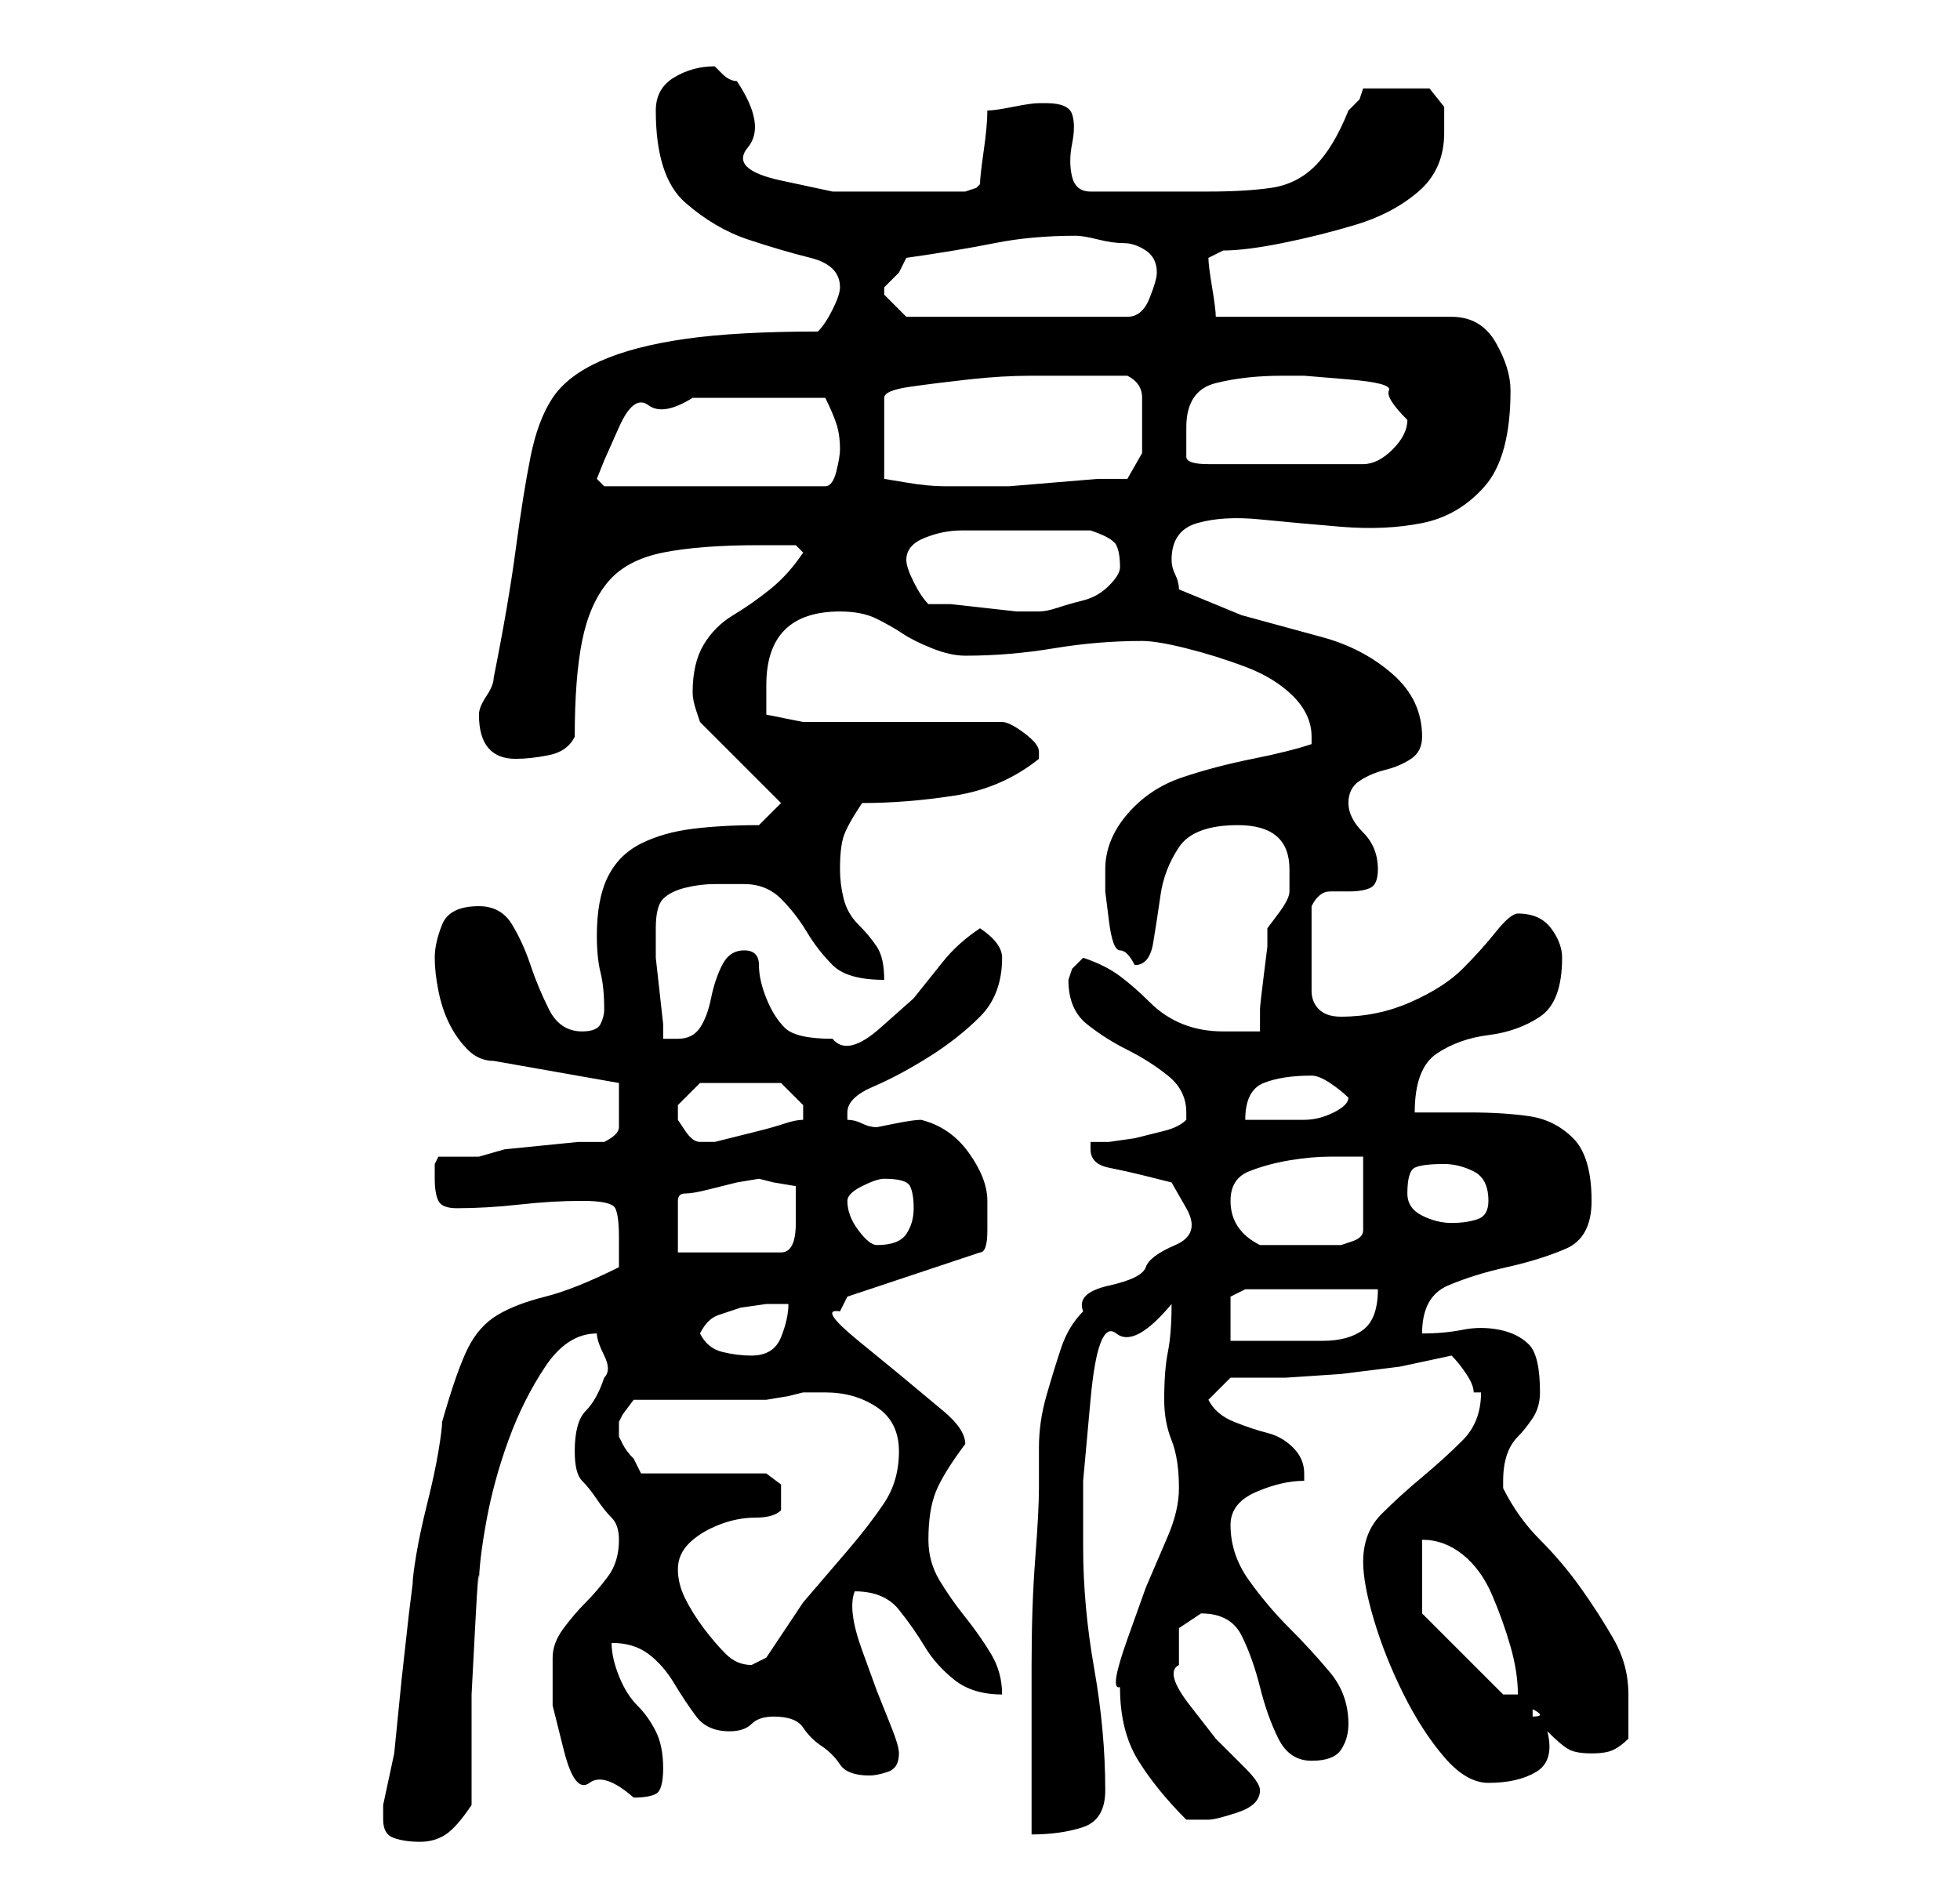 <?xml version="1.0" standalone="no"?>
<!DOCTYPE svg PUBLIC "-//W3C//DTD SVG 1.1//EN" "http://www.w3.org/Graphics/SVG/1.1/DTD/svg11.dtd" >
<svg xmlns="http://www.w3.org/2000/svg" xmlns:xlink="http://www.w3.org/1999/xlink" version="1.1" viewBox="-10 0 266 256">
   <path fill="currentColor"
d="M42 247q0 2 1.5 2.5t3.5 0.5t3.5 -1t3.5 -4v-5.5v-9.5t0.5 -9.5t0.5 -5.5q0 -3 1 -8.5t3 -11t5 -10t7 -4.5q0 1 1 3t0 3q-1 3 -2.5 4.5t-1.5 5.5q0 3 1 4t2 2.5t2 2.5t1 3q0 3 -1.5 5t-3 3.5t-3 3.5t-1.5 4v6.5t1.5 6t3.5 4.5t6 2q2 0 3 -0.5t1 -3.5t-1 -5t-2.5 -3.5
t-2.5 -4t-1 -4.5q3 0 5 1.5t3.5 4t3 4.5t4.5 2q2 0 3 -1t3 -1q3 0 4 1.5t2.5 2.5t2.5 2.5t4 1.5q1 0 2.5 -0.5t1.5 -2.5q0 -1 -1 -3.5l-2 -5t-2 -5.5t-1 -8q4 0 6 2.5t3.5 5t4 4.5t6.5 2q0 -3 -1.5 -5.5t-3.5 -5t-3.5 -5t-1.5 -5.5q0 -4 1 -6.5t4 -6.5q0 -2 -3 -4.5l-6 -5
t-5.5 -4.5t-2.5 -4l0.5 -1l0.5 -1l18 -6q1 0 1 -3v-4q0 -3 -2.5 -6.5t-6.5 -4.5q-1 0 -3.5 0.5l-2.5 0.5q-1 0 -2 -0.5t-2 -0.5v-1q0 -2 3.5 -3.5t7.5 -4t7 -5.5t3 -8q0 -2 -3 -4q-3 2 -5 4.5l-4 5t-4.5 4t-6.5 1.5q-5 0 -6.5 -1.5t-2.5 -4t-1 -4.5t-2 -2t-3 2t-1.5 4.5
t-1.5 4t-3 1.5h-2v-2t-0.5 -4.5t-0.5 -4.5v-3v-1q0 -3 1 -4t3 -1.5t4 -0.5h4q3 0 5 2t3.5 4.5t3.5 4.5t7 2q0 -3 -1 -4.5t-2.5 -3t-2 -3.5t-0.5 -4q0 -3 0.5 -4.5t2.5 -4.5q6 0 12.5 -1t11.5 -5v-1q0 -1 -2 -2.5t-3 -1.5h-27l-5 -1v-1.5v-2.5q0 -10 10 -10q3 0 5 1t3.5 2
t4 2t4.5 1q6 0 12 -1t12 -1q2 0 6 1t8 2.5t6.5 4t2.5 5.5v1q-3 1 -8 2t-9.5 2.5t-7.5 5t-3 7.5v3t0.5 4t1.5 4t2 2q2 0 2.5 -3t1 -6.5t2.5 -6.5t8 -3q7 0 7 6v3q0 1 -1.5 3l-1.5 2v2.5t-0.5 4t-0.5 4.5v3h-5q-3 0 -5.5 -1t-4.5 -3t-4 -3.5t-5 -2.5l-1.5 1.5t-0.5 1.5
q0 4 2.5 6t5.5 3.5t5.5 3.5t2.5 5v1q-1 1 -3 1.5l-4 1t-3.5 0.5h-2.5v1q0 2 2.5 2.5t4.5 1l4 1t2 3.5t-1.5 5t-4 3t-5 2.5t-3.5 3.5q-2 2 -3 5t-2 6.5t-1 7v5.5q0 3 -0.5 9.5t-0.5 14.5v14v9q4 0 7 -1t3 -5q0 -8 -1.5 -16.5t-1.5 -16.5v-9t1 -11t3.5 -9t7.5 -4q0 4 -0.5 6.5
t-0.5 6.5q0 3 1 5.5t1 6.5q0 3 -1.5 6.5l-3 7t-2.5 7t-1 6.5q0 6 2.5 10t6.5 8h3q1 0 4 -1t3 -3q0 -1 -2 -3l-4 -4t-3.5 -4.5t-1.5 -5.5v-5t3 -2q4 0 5.5 3t2.5 7t2.5 7t4.5 3t4 -1.5t1 -3.5q0 -4 -2.5 -7t-5.5 -6t-5.5 -6.5t-2.5 -7.5q0 -3 3.5 -4.5t6.5 -1.5v-0.5v-0.5
q0 -2 -1.5 -3.5t-3.5 -2t-4.5 -1.5t-3.5 -3l3 -3h7.5t7.5 -0.5l8 -1t7 -1.5q1 1 2 2.5t1 2.5h1v0q0 4 -2.5 6.5t-5.5 5t-5.5 5t-2.5 6.5q0 3 1.5 8t4 10t5.5 8.5t6 3.5q4 0 6.5 -1.5t1.5 -5.5q2 2 3 2.5t3 0.5t3 -0.5t2 -1.5v-3v-3q0 -4 -2 -7.5t-4.5 -7t-5.5 -6.5t-5 -7v0
v-1q0 -2 0.5 -3.5t1.5 -2.5t2 -2.5t1 -3.5q0 -5 -1.5 -6.5t-4 -2t-5 0t-5.5 0.5q0 -5 3.5 -6.5t8 -2.5t8 -2.5t3.5 -6.5q0 -6 -2.5 -8.5t-6 -3t-8 -0.5h-7.5q0 -6 3 -8t7 -2.5t7 -2.5t3 -8q0 -2 -1.5 -4t-4.5 -2q-1 0 -3 2.5t-4.5 5t-7 4.5t-9.5 2q-2 0 -3 -1t-1 -2.5v-3
v-2.5v-3.5v-2.5q1 -2 2.5 -2h2.5q2 0 3 -0.5t1 -2.5q0 -3 -2 -5t-2 -4t1.5 -3t3.5 -1.5t3.5 -1.5t1.5 -3q0 -5 -4 -8.5t-9.5 -5l-11 -3t-8.5 -3.5q0 -1 -0.5 -2t-0.5 -2q0 -4 3.5 -5t8.5 -0.5t11 1t11 -0.5t8.5 -5t3.5 -13q0 -3 -2 -6.5t-6 -3.5h-32q0 -1 -0.5 -4t-0.5 -4
l1 -0.5l1 -0.5q3 0 8 -1t10 -2.5t8.5 -4.5t3.5 -8v-3.5t-2 -2.5h-9l-0.5 1.5t-1.5 1.5q-2 5 -4.5 7.5t-6 3t-8.5 0.5h-9h-7q-2 0 -2.5 -2t0 -4.5t0 -4t-3.5 -1.5h-1q-1 0 -3.5 0.5t-3.5 0.5q0 2 -0.5 5.5t-0.5 4.5l-0.5 0.5t-1.5 0.5h-8h-10t-7 -1.5t-4.5 -4.5t-1.5 -9
q-1 0 -2 -1l-1 -1q-3 0 -5.5 1.5t-2.5 4.5q0 9 4 12.5t8.5 5t8.5 2.5t4 4q0 1 -1 3t-2 3q-11 0 -18 1t-11.5 3t-6.5 5t-3 8t-2 12.5t-3 17.5q0 1 -1 2.5t-1 2.5q0 6 5 6q2 0 4.5 -0.5t3.5 -2.5q0 -8 1 -13t3.5 -8t7.5 -4t13 -1h3h2l1 1q-2 3 -4.5 5t-5 3.5t-4 4t-1.5 6.5
q0 1 0.5 2.5l0.5 1.5l11 11l-3 3q-5 0 -9 0.5t-7 2t-4.5 4.5t-1.5 8q0 3 0.5 5t0.5 5q0 1 -0.5 2t-2.5 1q-3 0 -4.5 -3t-2.5 -6t-2.5 -5.5t-4.5 -2.5q-4 0 -5 2.5t-1 4.5t0.5 4.5t1.5 4.5t2.5 3.5t3.5 1.5l17 3v1v2v3q0 1 -2 2h-3.5t-5 0.5t-5 0.5t-3.5 1h-3h-2.5t-0.5 1v2
q0 2 0.5 3t2.5 1q4 0 8.5 -0.5t8.5 -0.5t4.5 1t0.5 4v2v2q-6 3 -10 4t-6.5 2.5t-4 4.5t-3.5 10q0 1 -0.5 4t-1.5 7t-1.5 7t-0.5 4l-0.5 4t-1 9l-1 10t-1.5 7v2zM198 232q2 1 0 1v-1v0zM183 219v-10q3 0 5.5 2t4 5.5t2.5 7t1 6.5h-2zM82 213q0 -2 1.5 -3.5t4 -2.5t5 -1
t3.5 -1v-1v-2.5t-2 -1.5h-17l-0.5 -1l-0.5 -1q-1 -1 -1.5 -2l-0.5 -1v-1v-1l0.5 -1t1.5 -2h3.5h5.5h5.5h3.5t3 -0.5l2 -0.5h2h1q4 0 7 2t3 6t-2 7t-5 6.5l-6 7t-5 7.5l-1 0.5l-1 0.5q-2 0 -3.5 -1.5t-3 -3.5t-2.5 -4t-1 -4zM85 181q1 -2 2.5 -2.5l3 -1t3.5 -0.5h3
q0 2 -1 4.5t-4 2.5q-2 0 -4 -0.5t-3 -2.5zM177 175q0 4 -2 5.5t-5.5 1.5h-7h-5.5v-3v-3l1 -0.5l1 -0.5h18zM93 160l2 0.5t3 0.5v2v2v1q0 2 -0.5 3t-1.5 1h-14v-7q0 -1 1 -1t3 -0.5l4 -1t3 -0.5zM105 163q0 -1 2 -2t3 -1q3 0 3.5 1t0.5 3t-1 3.5t-4 1.5q-1 0 -2.5 -2t-1.5 -4
zM157 163q0 -3 2.5 -4t5.5 -1.5t5.5 -0.5h4.5v10q0 1 -1.5 1.5l-1.5 0.5h-6h-5q-2 -1 -3 -2.5t-1 -3.5zM181 162q0 -3 1 -3.5t4 -0.5q2 0 4 1t2 4q0 2 -1.5 2.5t-3.5 0.5t-4 -1t-2 -3zM82 151v-1l1.5 -1.5l1.5 -1.5h11l1.5 1.5l1.5 1.5v1v1q-1 0 -2.5 0.5t-3.5 1l-4 1
l-2 0.5h-1h-1q-1 0 -2 -1.5l-1 -1.5v-1zM168 146q1 0 2.5 1t2.5 2q0 1 -2 2t-4 1h-5h-3q0 -4 2.5 -5t6.5 -1zM116 82q-1 -1 -2 -3t-1 -3q0 -2 2.5 -3t5 -1h5.5h3h9q3 1 3.5 2t0.5 3q0 1 -1.5 2.5t-3.5 2t-3.5 1t-2.5 0.5h-3t-4.5 -0.5t-4.5 -0.5h-3zM71 65l1 -2.5t2 -4.5
t4 -3t6 -1h5h5h4h4q1 2 1.5 3.5t0.5 3.5q0 1 -0.5 3t-1.5 2h-30zM136 51h4h3q2 1 2 3v4v3.5t-2 3.5h-4t-6 0.5t-6 0.5h-4h-3h-2q-2 0 -5 -0.5l-3 -0.5v-11q0 -1 3.5 -1.5t8 -1t8.5 -0.5h6zM151 58q0 -5 4 -6t9 -1h3t6 0.5t5.5 1.5t2.5 4q0 2 -2 4t-4 2h-21q-3 0 -3 -1v-4z
M110 39v0l2 -2t1 -2q7 -1 12 -2t11 -1q1 0 3 0.5t3.5 0.5t3 1t1.5 3q0 1 -1 3.5t-3 2.5h-30l-1 -1l-2 -2v-1z" />
</svg>
